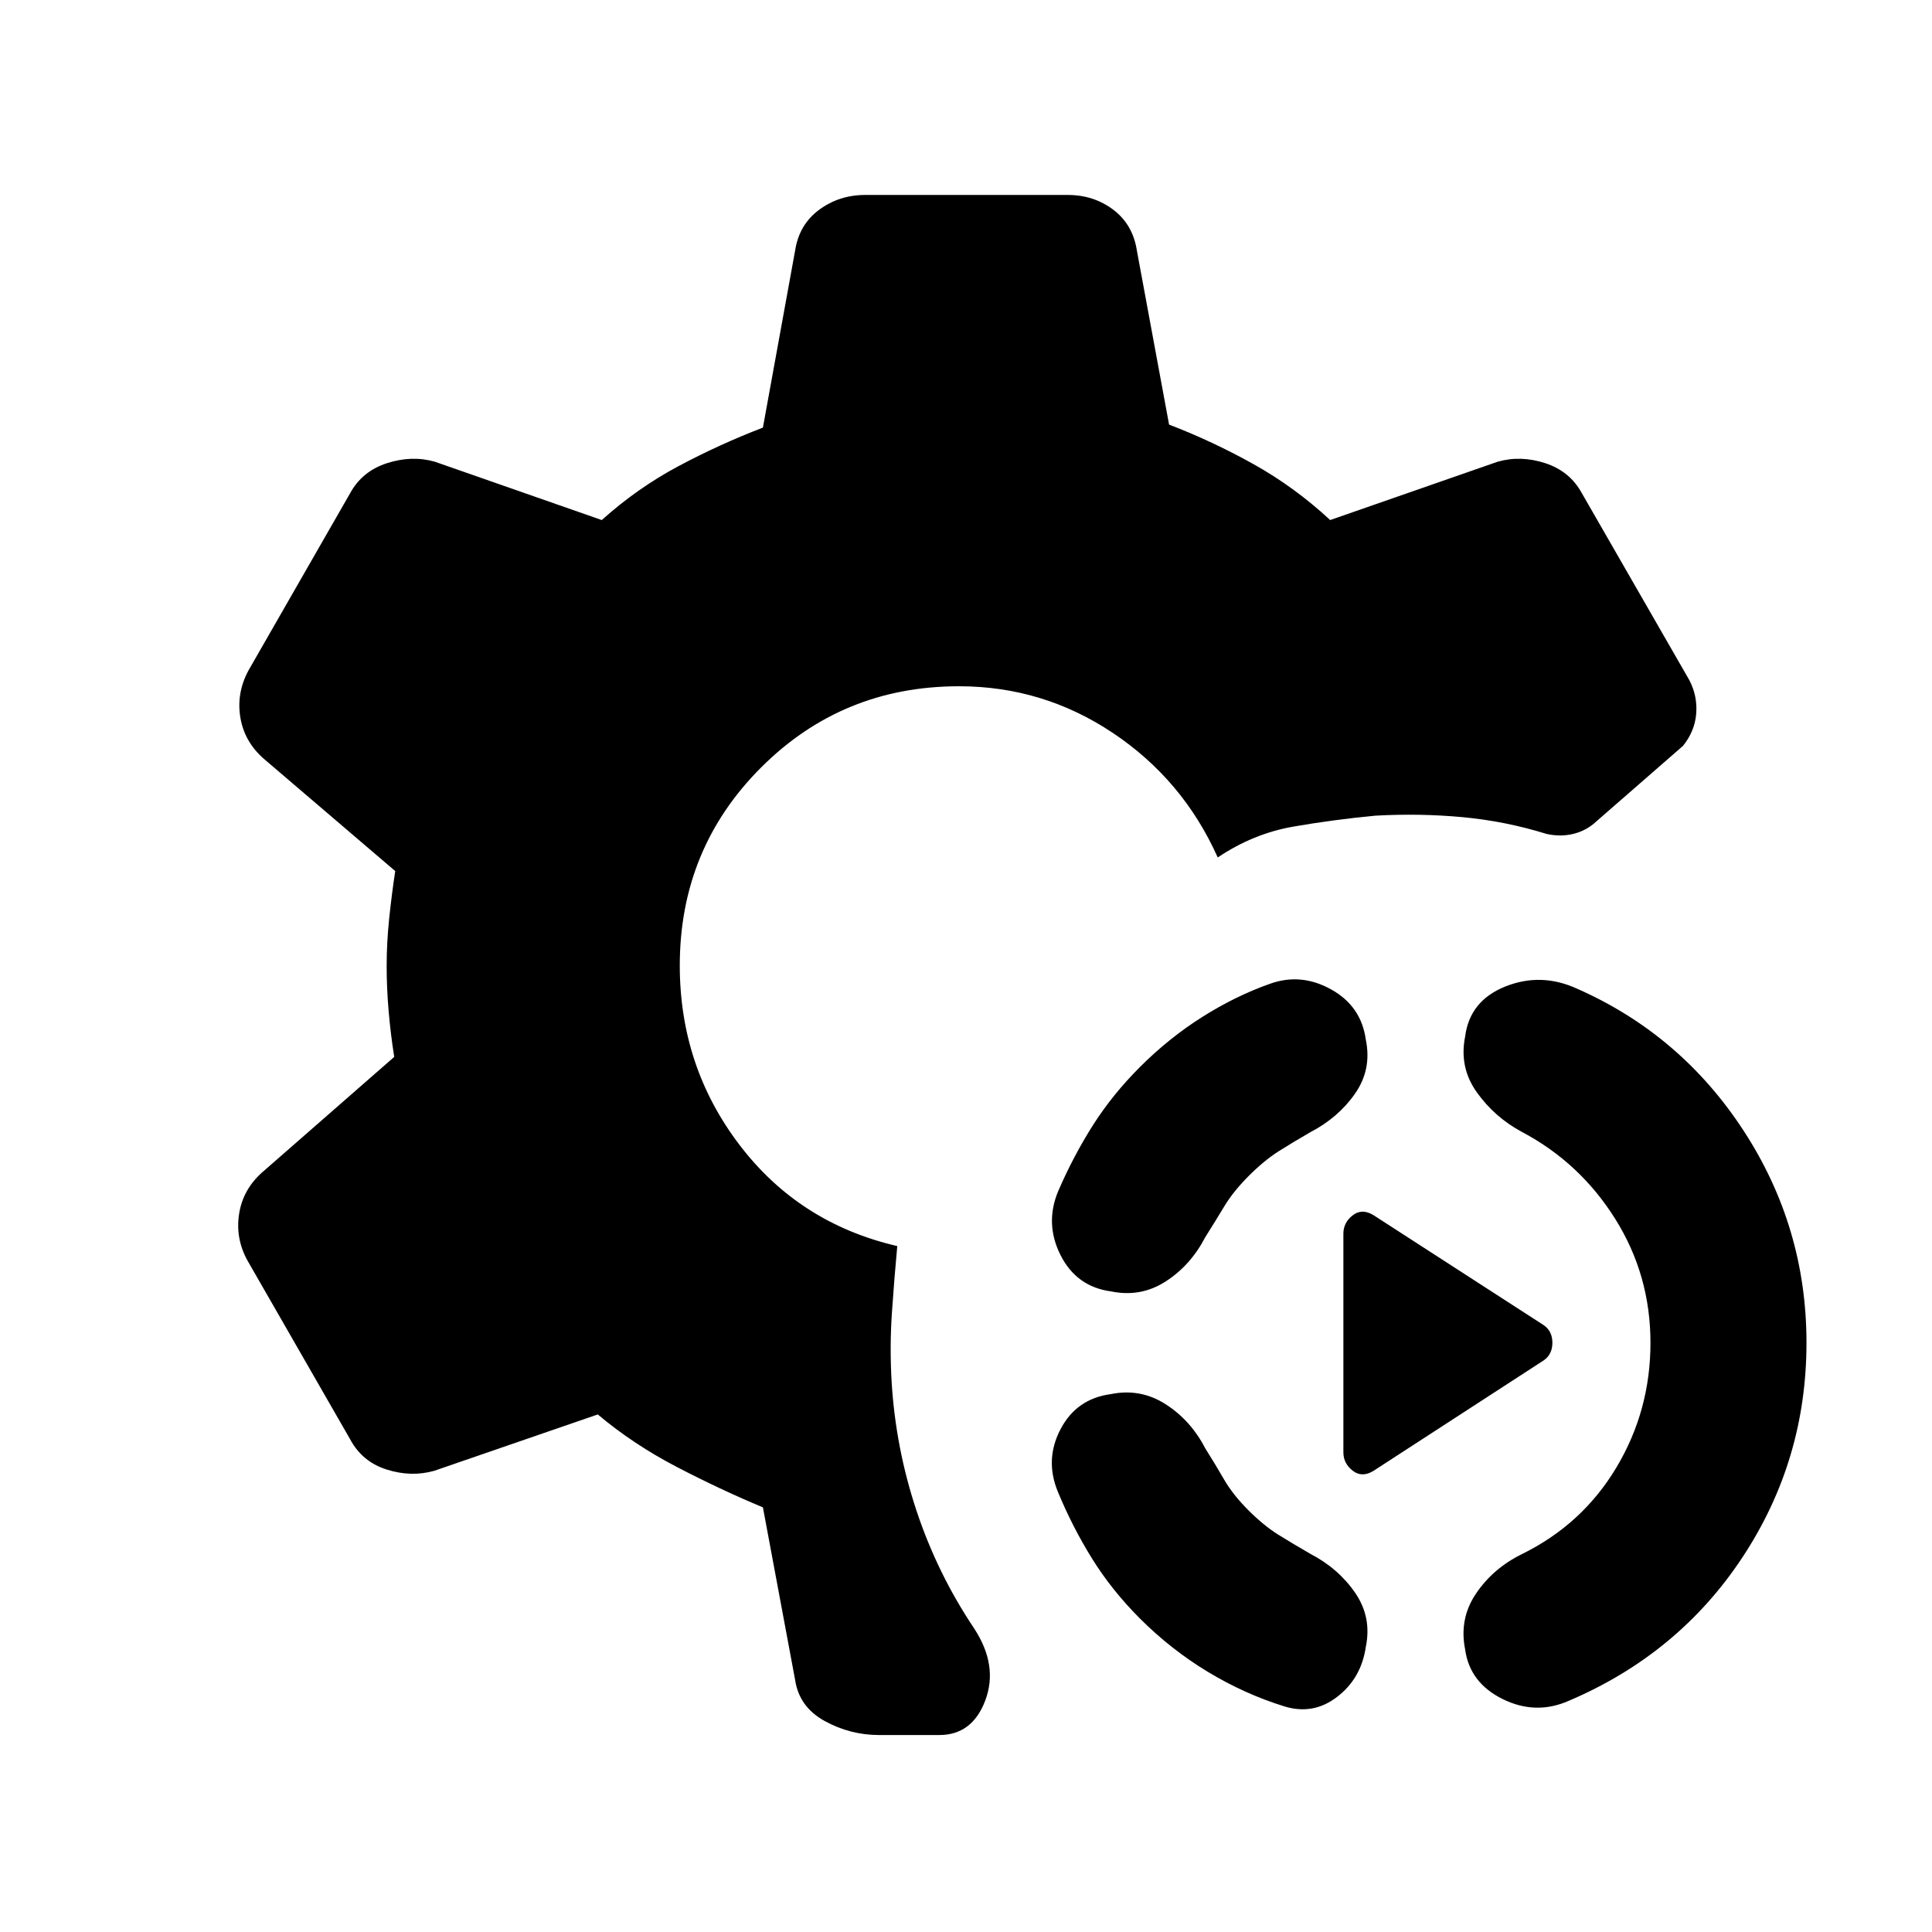 <svg xmlns="http://www.w3.org/2000/svg" height="20" viewBox="0 -960 960 960" width="20"><path d="M436.85-97.87q-14.42 0-27.09-6.98t-14.67-20.41l-16-85.74q-21.09-8.78-42.79-20.08-21.69-11.29-39.26-26.09l-81.26 28q-11.45 3.24-23.65-.63t-18.17-15.07l-51.05-88.87q-5.98-10.96-4.11-23.03 1.87-12.08 11.33-20.56l65.76-57.5q-1.76-11.04-2.76-22.58-1-11.55-1-22.59 0-11.54 1.25-23.59 1.25-12.04 3.01-23.58l-65.26-55.76q-9.7-8.48-11.7-20.56-2-12.08 3.98-23.27l50.55-88.13q5.97-10.96 18.3-14.95 12.33-3.99 23.78-.75l82.98 29q17.57-15.8 38.02-26.73 20.46-10.92 42.05-19.2l16-87.98q2-12.93 11.96-20.28 9.97-7.35 22.91-7.35h100.58q12.94 0 22.66 7.35 9.71 7.35 11.71 20.28l16 86.48q21.59 8.28 42.04 19.7 20.44 11.43 38.01 27.73l83.26-29q11.45-3.24 23.65.75t18.17 14.95l53.42 92.91q4.06 7.85 3.38 16.58-.69 8.73-6.56 16.01l-43.08 37.56q-4.79 4.5-11.18 6.12t-13.41.12q-20.63-6.41-41.98-8.38-21.35-1.96-43.2-.73-20.89 1.98-40.78 5.44-19.89 3.46-37.56 15.33-17.24-38.53-52-61.8Q518.33-619 476.54-619q-58 0-98.38 40.38-40.38 40.38-40.38 98.38 0 50.2 29.7 89.16 29.69 38.97 78.37 50.25-1.52 16.29-2.67 33.2-1.14 16.91-.14 34.2 2 33 12.41 64.23 10.4 31.24 28.68 58.48 11.94 18.35 5.47 35.6t-22.88 17.25h-29.87Zm245.59-131.24q-5.72 3.48-10.32-.13-4.6-3.61-4.6-9.06v-108.72q0-5.46 4.6-9.07 4.6-3.61 10.32-.13l84.71 54.74q4.22 2.98 4.22 8.7 0 5.71-4.22 8.69l-84.71 54.98Zm97.06 114.24q-16.39 7.22-32.8-.86-16.42-8.07-18.7-24.75-3.02-15.22 5.45-27.72 8.46-12.5 22.68-19.52 30.13-14.8 47.06-43.11 16.92-28.3 16.92-61.95 0-33.65-17.54-61.6-17.55-27.95-46.44-43.23-13.48-7.26-22.31-19.64-8.84-12.38-5.82-27.6 2.28-17.91 20.05-24.99 17.78-7.07 35.65 1.14 51.6 22.77 82.77 70.66 31.16 47.89 31.16 105.26 0 58.37-31.76 106.52t-86.37 71.39Zm-141.5 2.7q-19.61-6.09-37.88-17.13-18.27-11.05-33.69-26.46-13.93-13.94-23.76-29.73-9.82-15.79-17.1-33.44-6.5-15.92 1.44-30.98 7.95-15.07 24.88-17.35 14.72-3.02 27.22 4.96 12.5 7.97 19.76 21.95 5 7.94 9.36 15.49 4.36 7.56 12.05 15.25 7.7 7.7 14.88 12.18 7.19 4.47 15.86 9.47 13.98 7.26 22.33 19.39 8.35 12.14 5.32 26.85-2.28 15.7-14.26 24.89-11.97 9.2-26.41 4.66ZM552.13-318.3q-17.17-2.29-25.12-17.97-7.94-15.69-1.21-31.84 7.53-17.41 17.23-32.71 9.71-15.29 23.4-28.98 14.42-14.42 30.91-24.84 16.49-10.43 33.66-16.51 15.44-5.55 30.41 2.77 14.98 8.31 17.26 25.01 3.03 14.72-5.32 26.73t-22.33 19.27q-8.67 5-15.74 9.48-7.06 4.48-14.76 12.17-7.69 7.7-12.17 15.13-4.48 7.44-9.48 15.37-7.26 13.98-19.64 21.96t-27.1 4.96Z"/></svg>